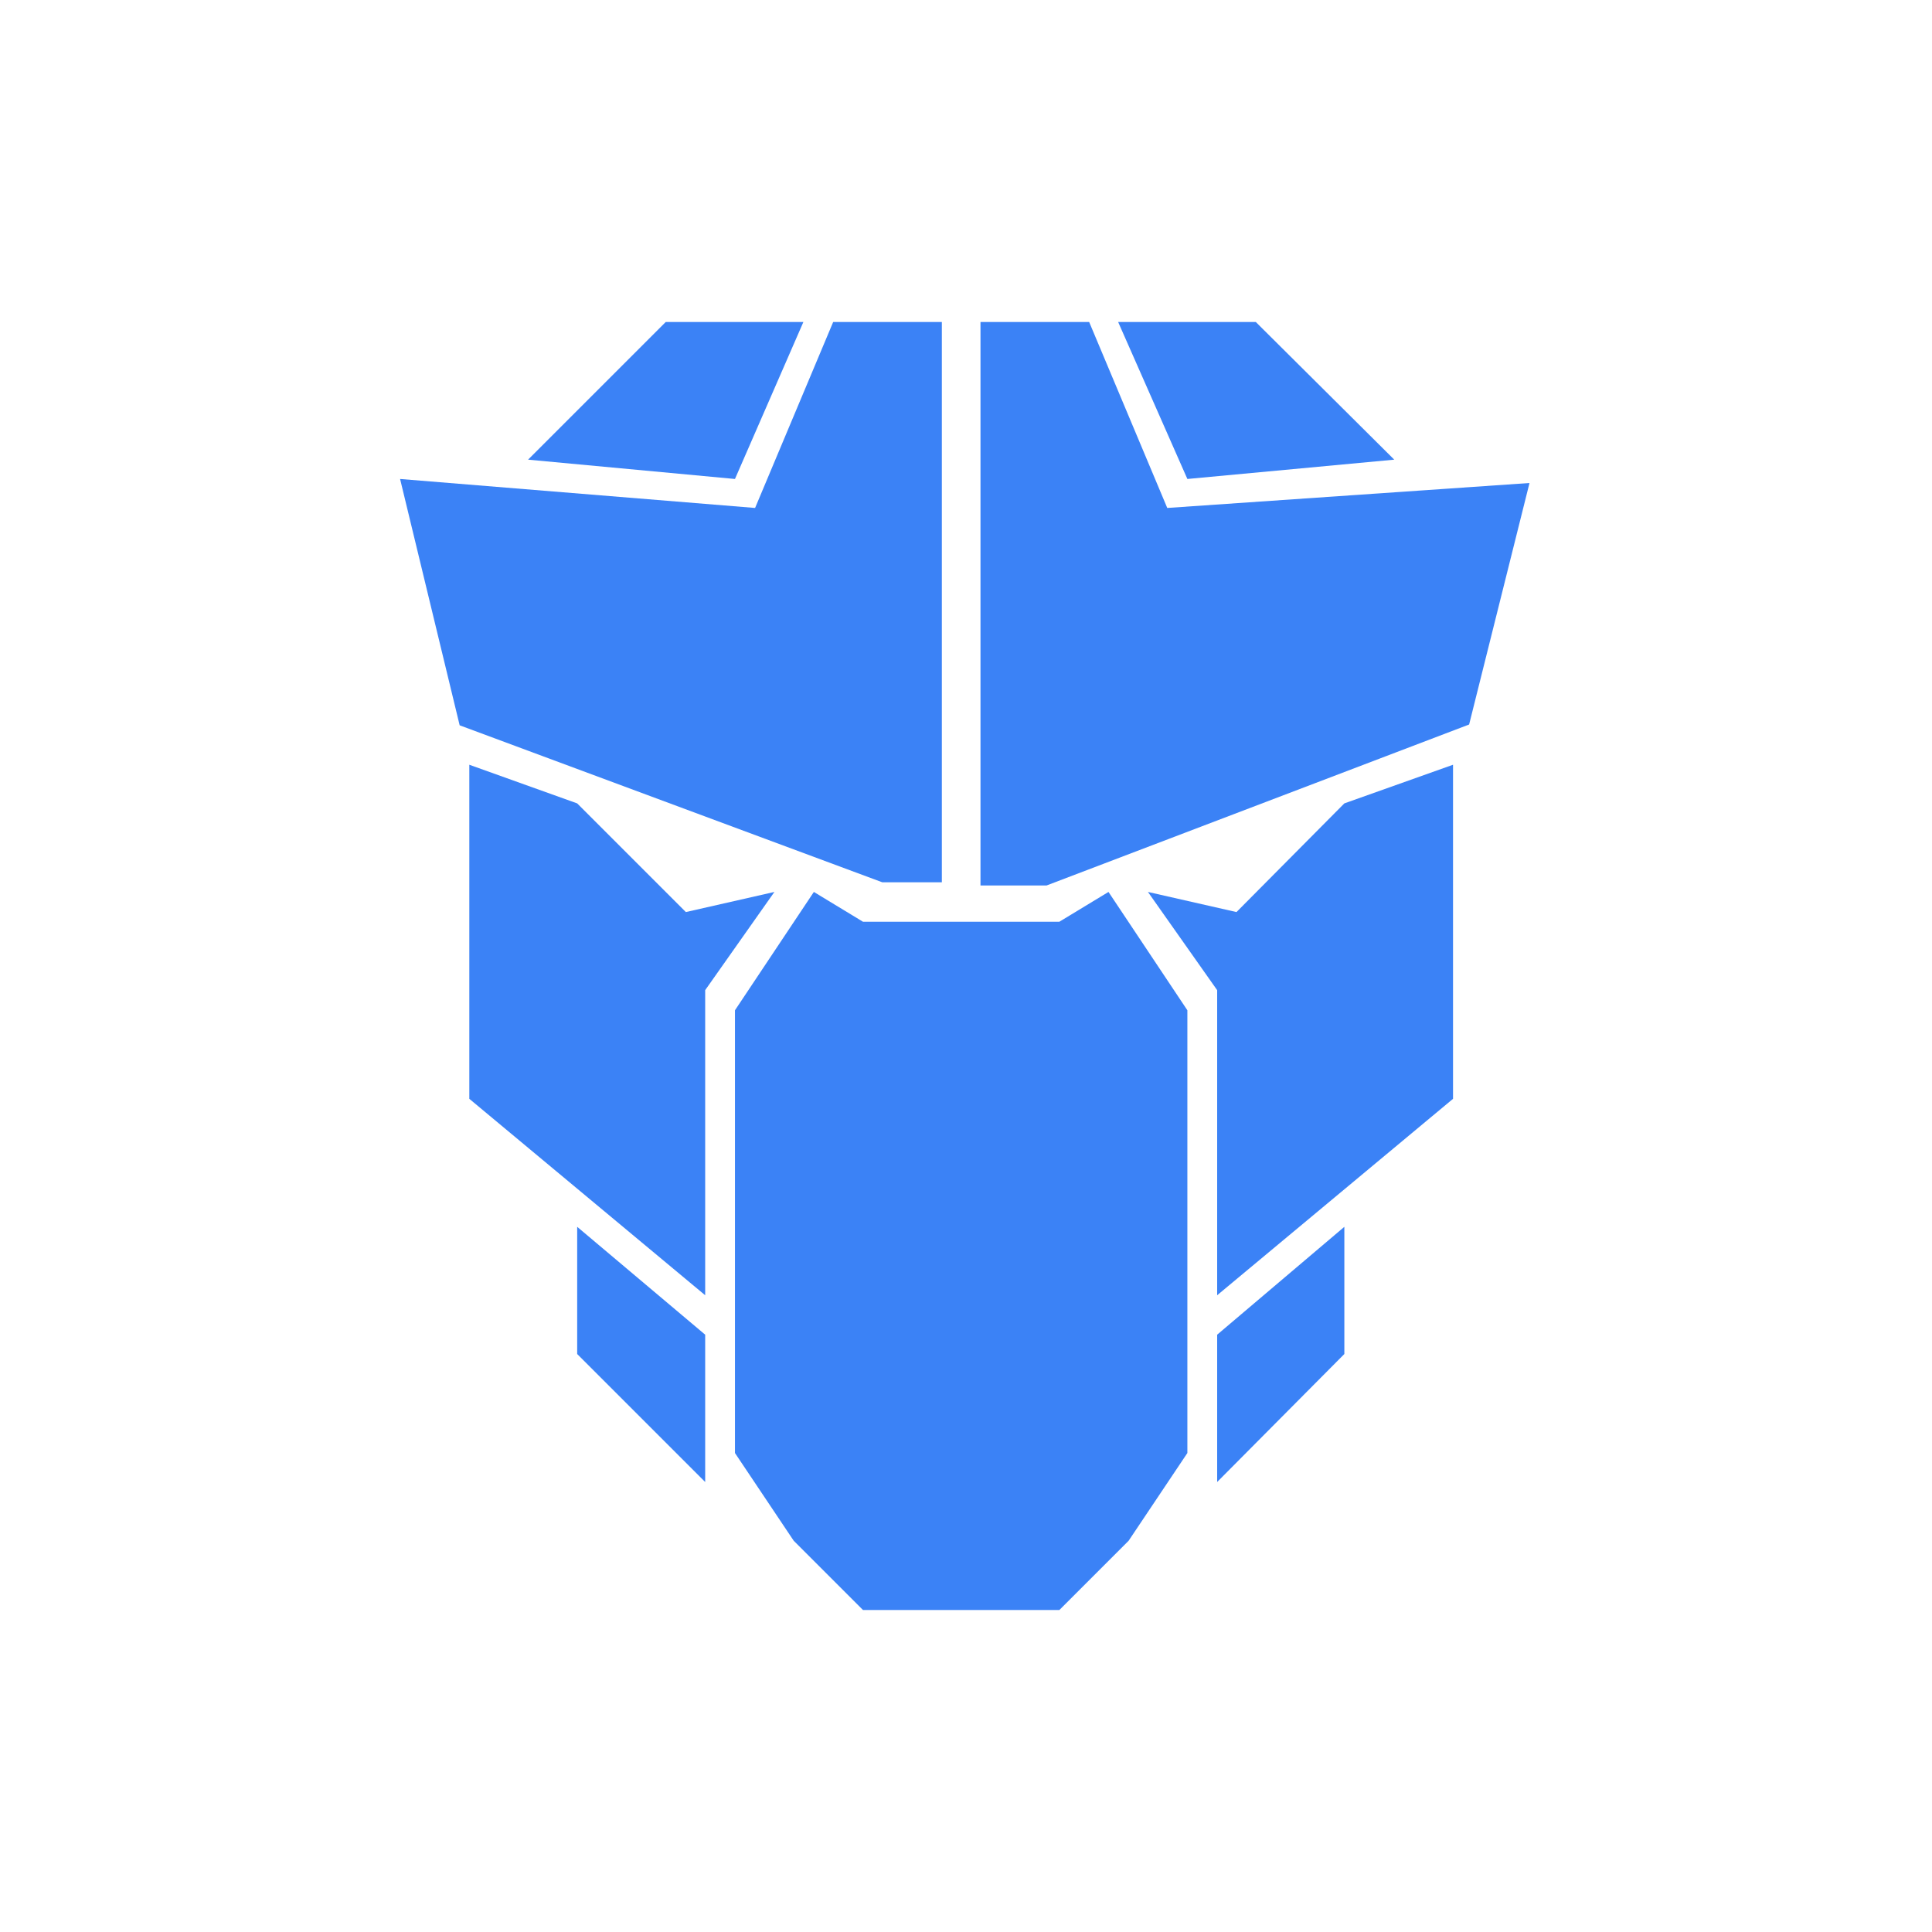 <?xml version="1.0" encoding="utf-8"?><!-- Uploaded to: SVG Repo, www.svgrepo.com, Generator: SVG Repo Mixer Tools -->
<svg width="800px" height="800px" viewBox="0 0 24 24" fill="none" xmlns="http://www.w3.org/2000/svg">
<path d="M15.36 11.33L14.26 11.08L15.12 12.3V16.09L18.05 13.65V9.5L16.7 9.98L15.36 11.33Z" fill="#3b82f6"/>
<path d="M8.52 11.33L7.17 9.98L5.83 9.5V13.65L8.76 16.09V12.3L9.62 11.08L8.52 11.33Z" fill="#3b82f6"/>
<path d="M13.16 11.45H10.72L10.11 11.08L9.13 12.55V18.05L9.86 19.14L10.72 20H13.16L14.02 19.14L14.75 18.05V12.55L13.77 11.08L13.16 11.45Z" fill="#3b82f6"/>
<path d="M15.12 18.41L16.7 16.82V15.24L15.12 16.58V18.41Z" fill="#3b82f6"/>
<path d="M7.17 16.82L8.76 18.41V16.58L7.17 15.24V16.82Z" fill="#3b82f6"/>
<path d="M11.08 10.96H11.7V4H10.35L9.38 6.31L4.97 5.95L5.71 9.01L10.96 10.96H11.08Z" fill="#3b82f6"/>
<path d="M14.5 6.31L13.53 4H12.18V11H13L18.25 9L19 6L14.5 6.31Z" fill="#3b82f6"/>
<path d="M17.32 5.71L15.6 4H13.89L14.75 5.95L17.32 5.71Z" fill="#3b82f6"/>
<path d="M9.98 4H8.27L6.56 5.71L9.13 5.95L9.98 4Z" fill="#3b82f6"/>
</svg>